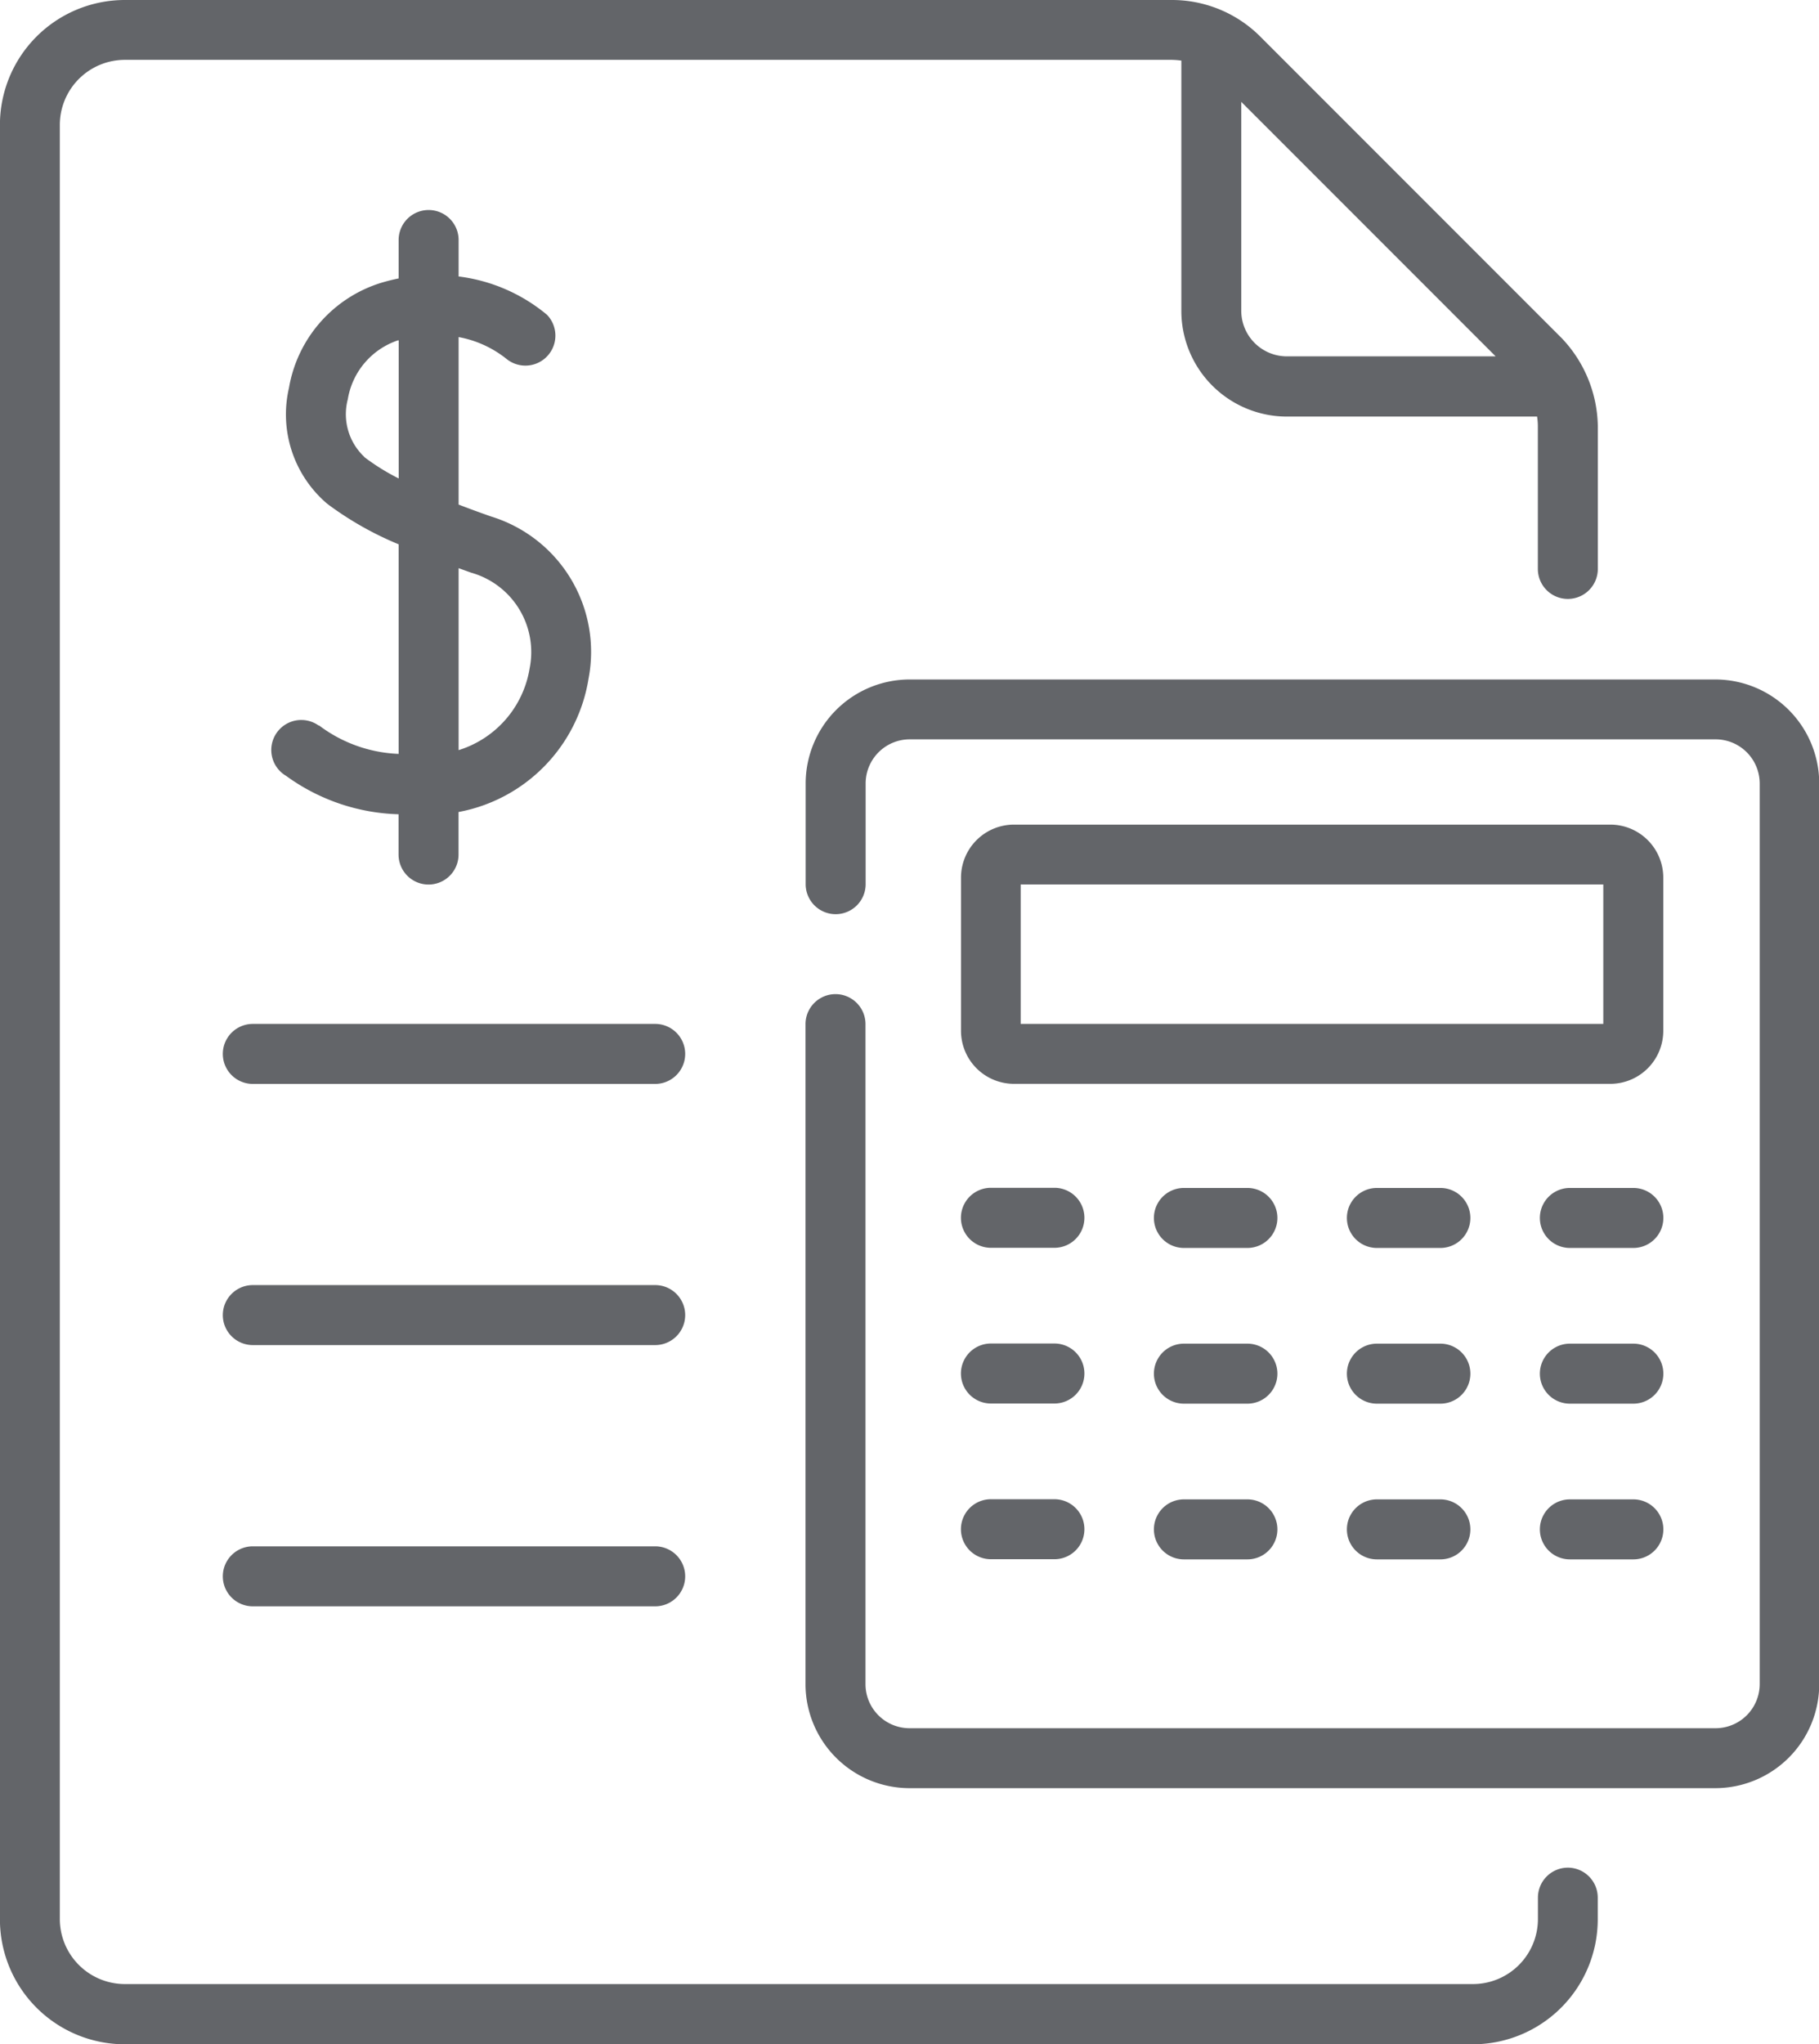 <svg xmlns="http://www.w3.org/2000/svg" width="24.262" height="27.255" viewBox="0 0 24.262 27.255"><defs><style>.a{fill:#636569;}</style></defs><g transform="translate(-4094.768 -353)"><path class="a" d="M4103.507,366.651h-5.367a.4.4,0,0,0,0,.8h5.367a.4.4,0,1,0,0-.8Zm0,0"/><path class="a" d="M4103.507,370.133h-5.367a.4.4,0,0,0,0,.8h5.367a.4.4,0,1,0,0-.8Zm0,0"/><path class="a" d="M4103.507,373.616h-5.367a.4.4,0,0,0,0,.8h5.367a.4.4,0,1,0,0-.8Zm0,0"/><path class="a" d="M4107.985,369.636h.847a.4.4,0,0,0,0-.8h-.847a.4.4,0,0,0,0,.8Zm0,0"/><path class="a" d="M4111.406,368.838h-.847a.4.4,0,0,0,0,.8h.847a.4.4,0,1,0,0-.8Zm0,0"/><path class="a" d="M4113.98,368.838h-.847a.4.4,0,0,0,0,.8h.847a.4.4,0,1,0,0-.8Zm0,0"/><path class="a" d="M4116.554,368.838h-.847a.4.4,0,0,0,0,.8h.847a.4.4,0,0,0,0-.8Zm0,0"/><path class="a" d="M4107.985,371.712h.847a.4.4,0,0,0,0-.8h-.847a.4.4,0,0,0,0,.8Zm0,0"/><path class="a" d="M4111.406,370.914h-.847a.4.4,0,0,0,0,.8h.847a.4.4,0,1,0,0-.8Zm0,0"/><path class="a" d="M4113.98,370.914h-.847a.4.4,0,0,0,0,.8h.847a.4.4,0,1,0,0-.8Zm0,0"/><path class="a" d="M4116.554,370.914h-.847a.4.4,0,0,0,0,.8h.847a.4.4,0,0,0,0-.8Zm0,0"/><path class="a" d="M4107.985,373.788h.847a.4.4,0,0,0,0-.8h-.847a.4.4,0,0,0,0,.8Zm0,0"/><path class="a" d="M4111.406,372.99h-.847a.4.4,0,0,0,0,.8h.847a.4.4,0,1,0,0-.8Zm0,0"/><path class="a" d="M4113.98,372.99h-.847a.4.4,0,0,0,0,.8h.847a.4.4,0,1,0,0-.8Zm0,0"/><path class="a" d="M4116.554,372.99h-.847a.4.4,0,0,0,0,.8h.847a.4.4,0,0,0,0-.8Zm0,0"/><path class="a" d="M4099.021,362.675a.4.4,0,1,0-.437.669,2.673,2.673,0,0,0,1.5.512v.537a.4.4,0,0,0,.8,0v-.567a2.155,2.155,0,0,0,1.734-1.778,1.888,1.888,0,0,0-1.3-2.162q-.234-.082-.433-.159v-2.233a1.439,1.439,0,0,1,.64.292.4.4,0,0,0,.539-.589,2.277,2.277,0,0,0-1.179-.511V356.2a.4.4,0,0,0-.8,0v.512c-.078.016-.159.036-.241.061a1.781,1.781,0,0,0-1.222,1.4,1.564,1.564,0,0,0,.51,1.543,4.388,4.388,0,0,0,.953.541v2.794a1.879,1.879,0,0,1-1.065-.382Zm1.864-2.1.167.06a1.1,1.1,0,0,1,.78,1.277,1.371,1.371,0,0,1-.947,1.089Zm-1.259-1.485a.78.78,0,0,1-.219-.767,1,1,0,0,1,.668-.785l.011,0v1.841a2.942,2.942,0,0,1-.46-.286Zm0,0"/><path class="a" d="M4115.681,377.9a.4.4,0,0,0-.4.4v.286a.867.867,0,0,1-.866.866h-17.983a.868.868,0,0,1-.866-.866V354.665a.868.868,0,0,1,.866-.867H4110.4a1.035,1.035,0,0,1,.125.01v3.339a1.409,1.409,0,0,0,1.407,1.407h3.338a.887.887,0,0,1,.01.125v1.906a.4.4,0,0,0,.8,0v-1.906a1.741,1.741,0,0,0-.479-1.168l-4.023-4.023-.009-.009h0l0,0A1.665,1.665,0,0,0,4110.4,353h-13.969a1.666,1.666,0,0,0-1.664,1.665V378.59a1.666,1.666,0,0,0,1.664,1.665h17.983a1.667,1.667,0,0,0,1.665-1.665V378.3a.4.4,0,0,0-.4-.4Zm-4.357-23.542,3.393,3.393h-2.784a.609.609,0,0,1-.609-.609Zm0,0"/><path class="a" d="M4117.645,362.059H4106.9a1.388,1.388,0,0,0-1.386,1.386v1.343a.4.4,0,0,0,.8,0v-1.343a.589.589,0,0,1,.588-.588h10.75a.589.589,0,0,1,.587.588v12.009a.589.589,0,0,1-.587.587H4106.9a.588.588,0,0,1-.588-.587v-8.8a.4.4,0,1,0-.8,0v8.8a1.388,1.388,0,0,0,1.386,1.386h10.75a1.387,1.387,0,0,0,1.385-1.386V363.445a1.387,1.387,0,0,0-1.385-1.386Zm0,0"/><path class="a" d="M4116.953,364.7a.707.707,0,0,0-.706-.706h-7.955a.707.707,0,0,0-.706.706v2.044a.707.707,0,0,0,.706.706h7.955a.707.707,0,0,0,.706-.706Zm-.8,1.951h-7.771v-1.859h7.771Zm0,0"/></g></svg>